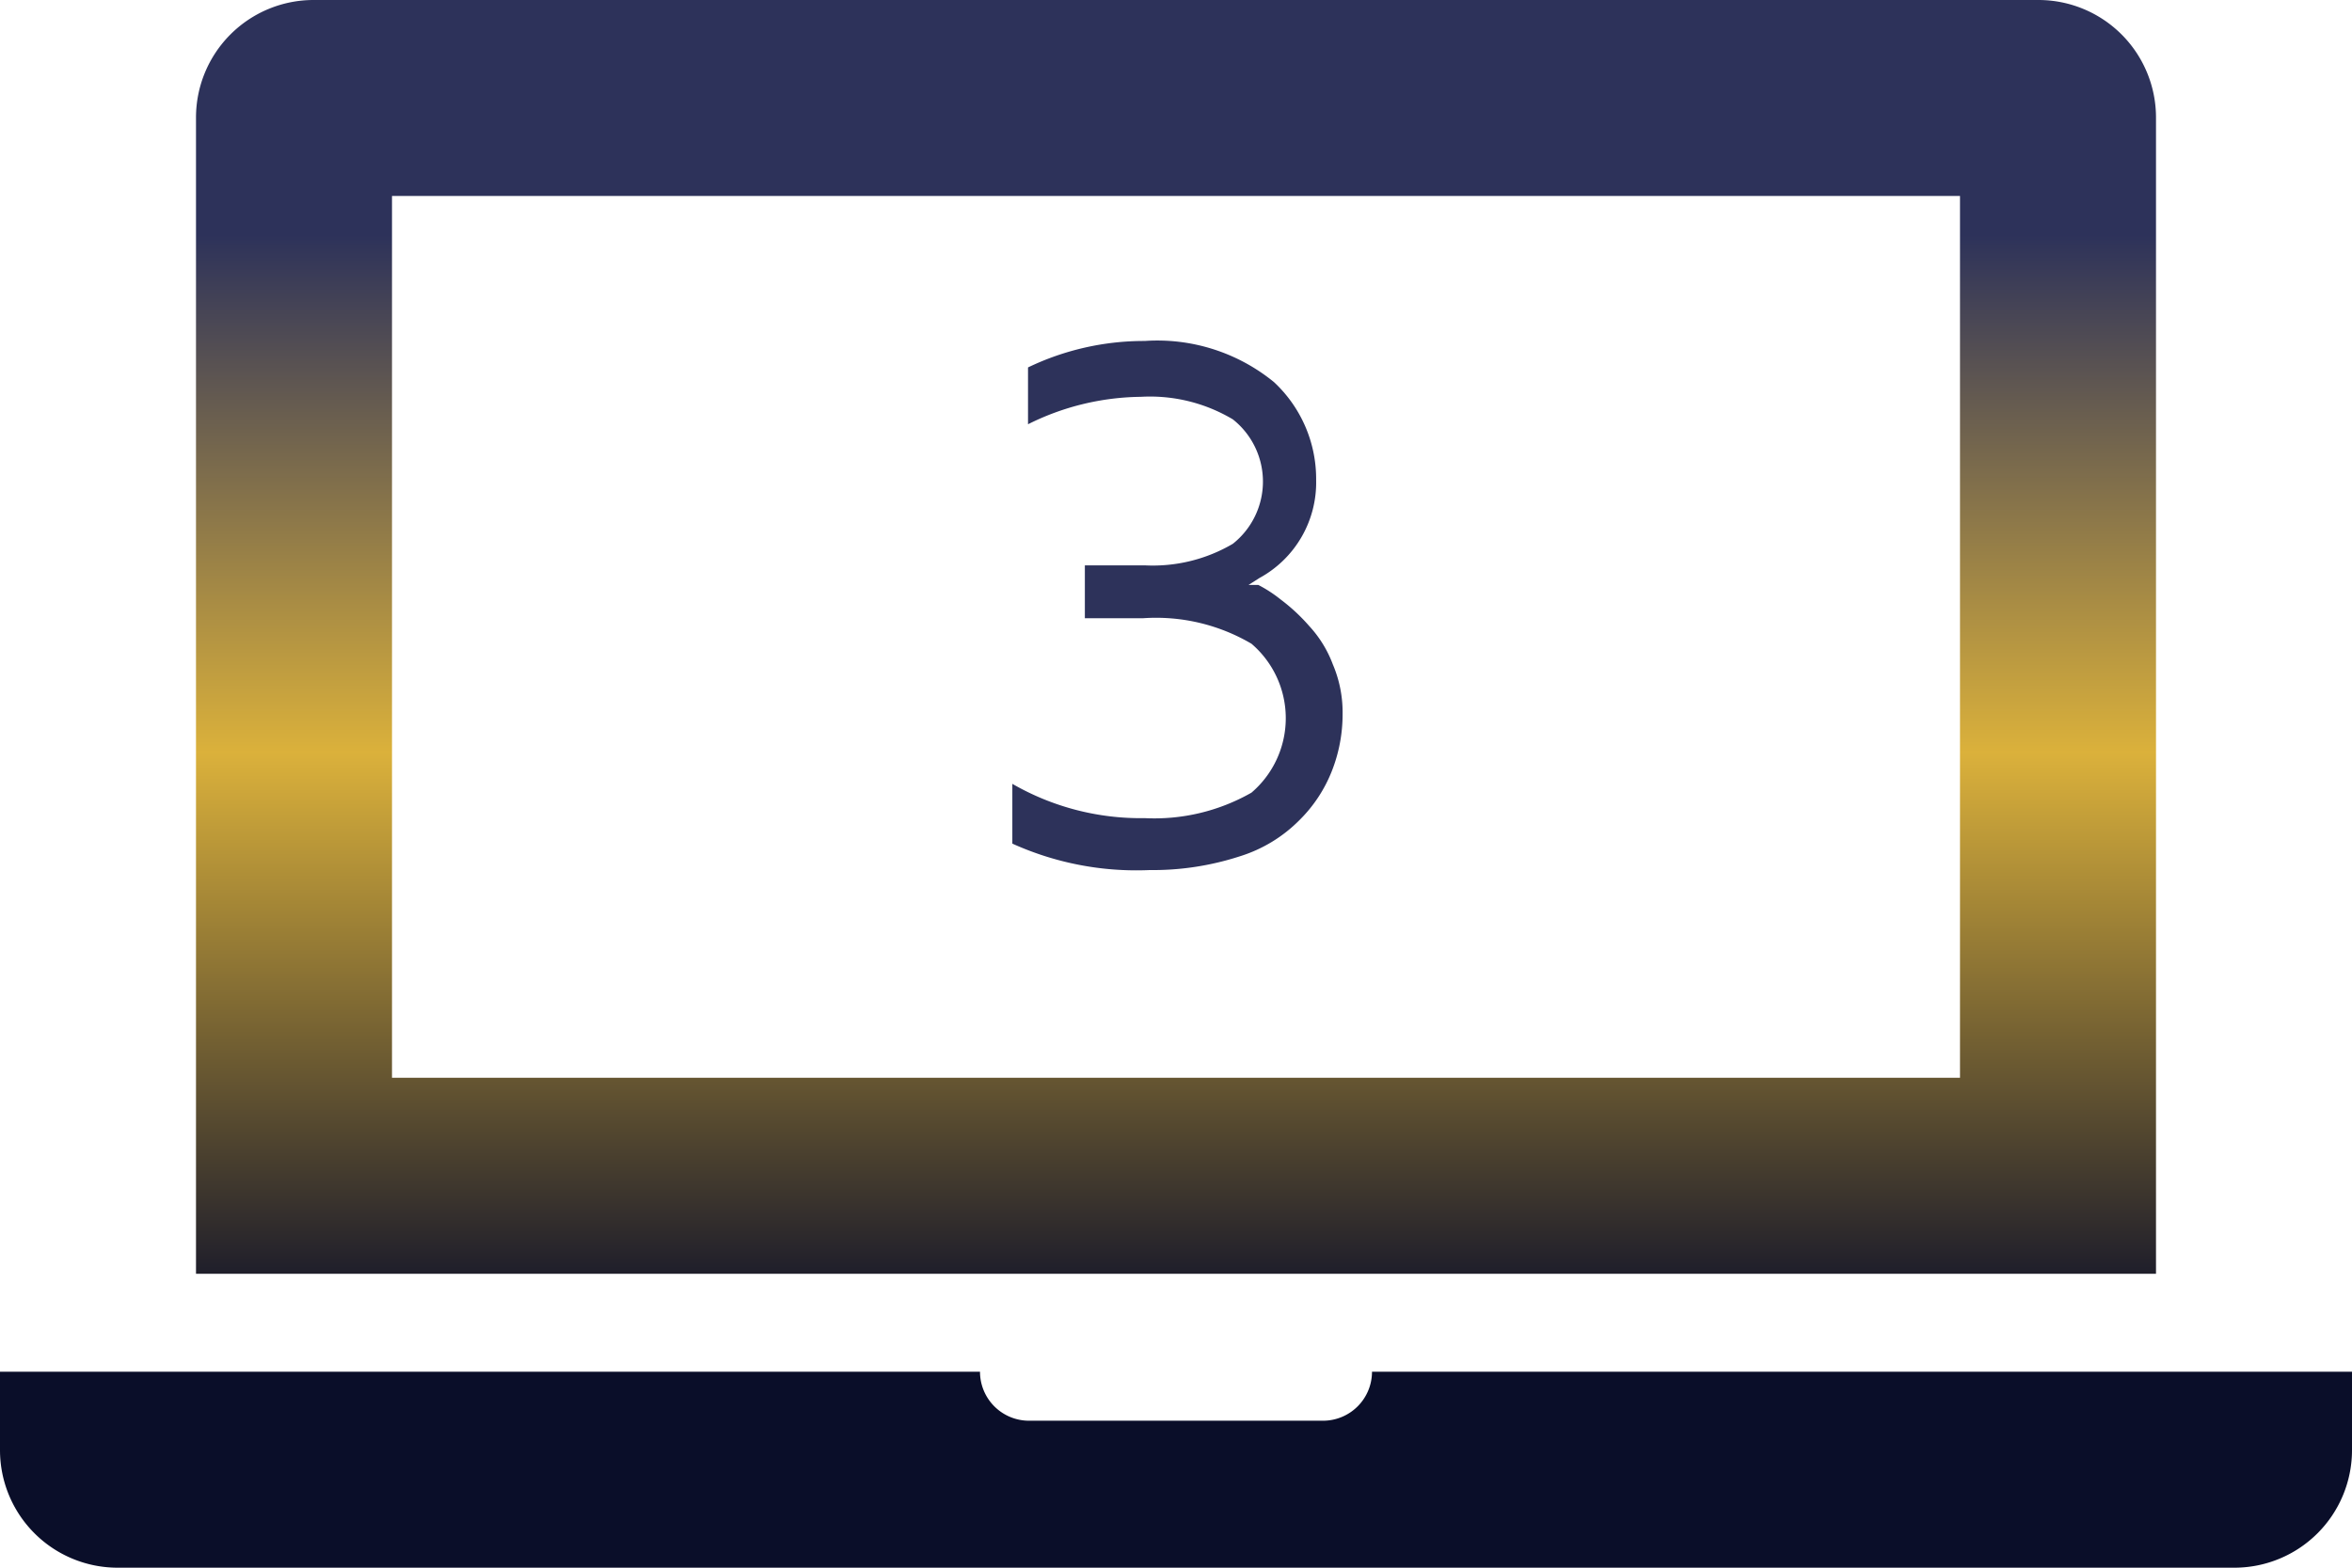<svg id="Layer_1" data-name="Layer 1" xmlns="http://www.w3.org/2000/svg" xmlns:xlink="http://www.w3.org/1999/xlink" viewBox="0 0 24 16"><defs><style>.cls-1{fill:url(#linear-gradient);}.cls-2{fill:#2d325a;}</style><linearGradient id="linear-gradient" x1="12" y1="20" x2="12" y2="4" gradientUnits="userSpaceOnUse"><stop offset="0.15" stop-color="#0a0e29"/><stop offset="0.52" stop-color="#dbb13b"/><stop offset="0.85" stop-color="#2d325a"/></linearGradient></defs><title>semester3</title><path class="cls-1" d="M22,17V5.2A1.2,1.2,0,0,0,20.8,4H3.2A1.2,1.2,0,0,0,2,5.2V17ZM4,6H20v9H4ZM24,18v.8A1.2,1.2,0,0,1,22.8,20H1.2A1.2,1.2,0,0,1,0,18.8V18H10a.5.5,0,0,0,.5.5h3A.5.5,0,0,0,14,18Z" transform="translate(0 -4)"/><path class="cls-2" d="M10.33,12.61V12a2.62,2.62,0,0,0,1.35.35,2,2,0,0,0,1.09-.26,1,1,0,0,0,0-1.52,1.92,1.92,0,0,0-1.11-.26h-.59V9.77h.61a1.61,1.61,0,0,0,.9-.22.81.81,0,0,0,0-1.27,1.65,1.65,0,0,0-.94-.23,2.63,2.63,0,0,0-1.15.28V7.75a2.73,2.73,0,0,1,1.19-.27h0A1.88,1.88,0,0,1,13,7.9a1.35,1.35,0,0,1,.43,1,1.11,1.11,0,0,1-.58,1l-.11.07.1,0a1.37,1.37,0,0,1,.23.15,1.89,1.89,0,0,1,.29.27,1.19,1.19,0,0,1,.24.39,1.25,1.25,0,0,1,.1.51,1.58,1.58,0,0,1-.11.58,1.45,1.45,0,0,1-.33.5,1.47,1.47,0,0,1-.61.37,2.87,2.87,0,0,1-.92.14A3.07,3.07,0,0,1,10.33,12.61Z" transform="translate(0 -4)"/></svg>